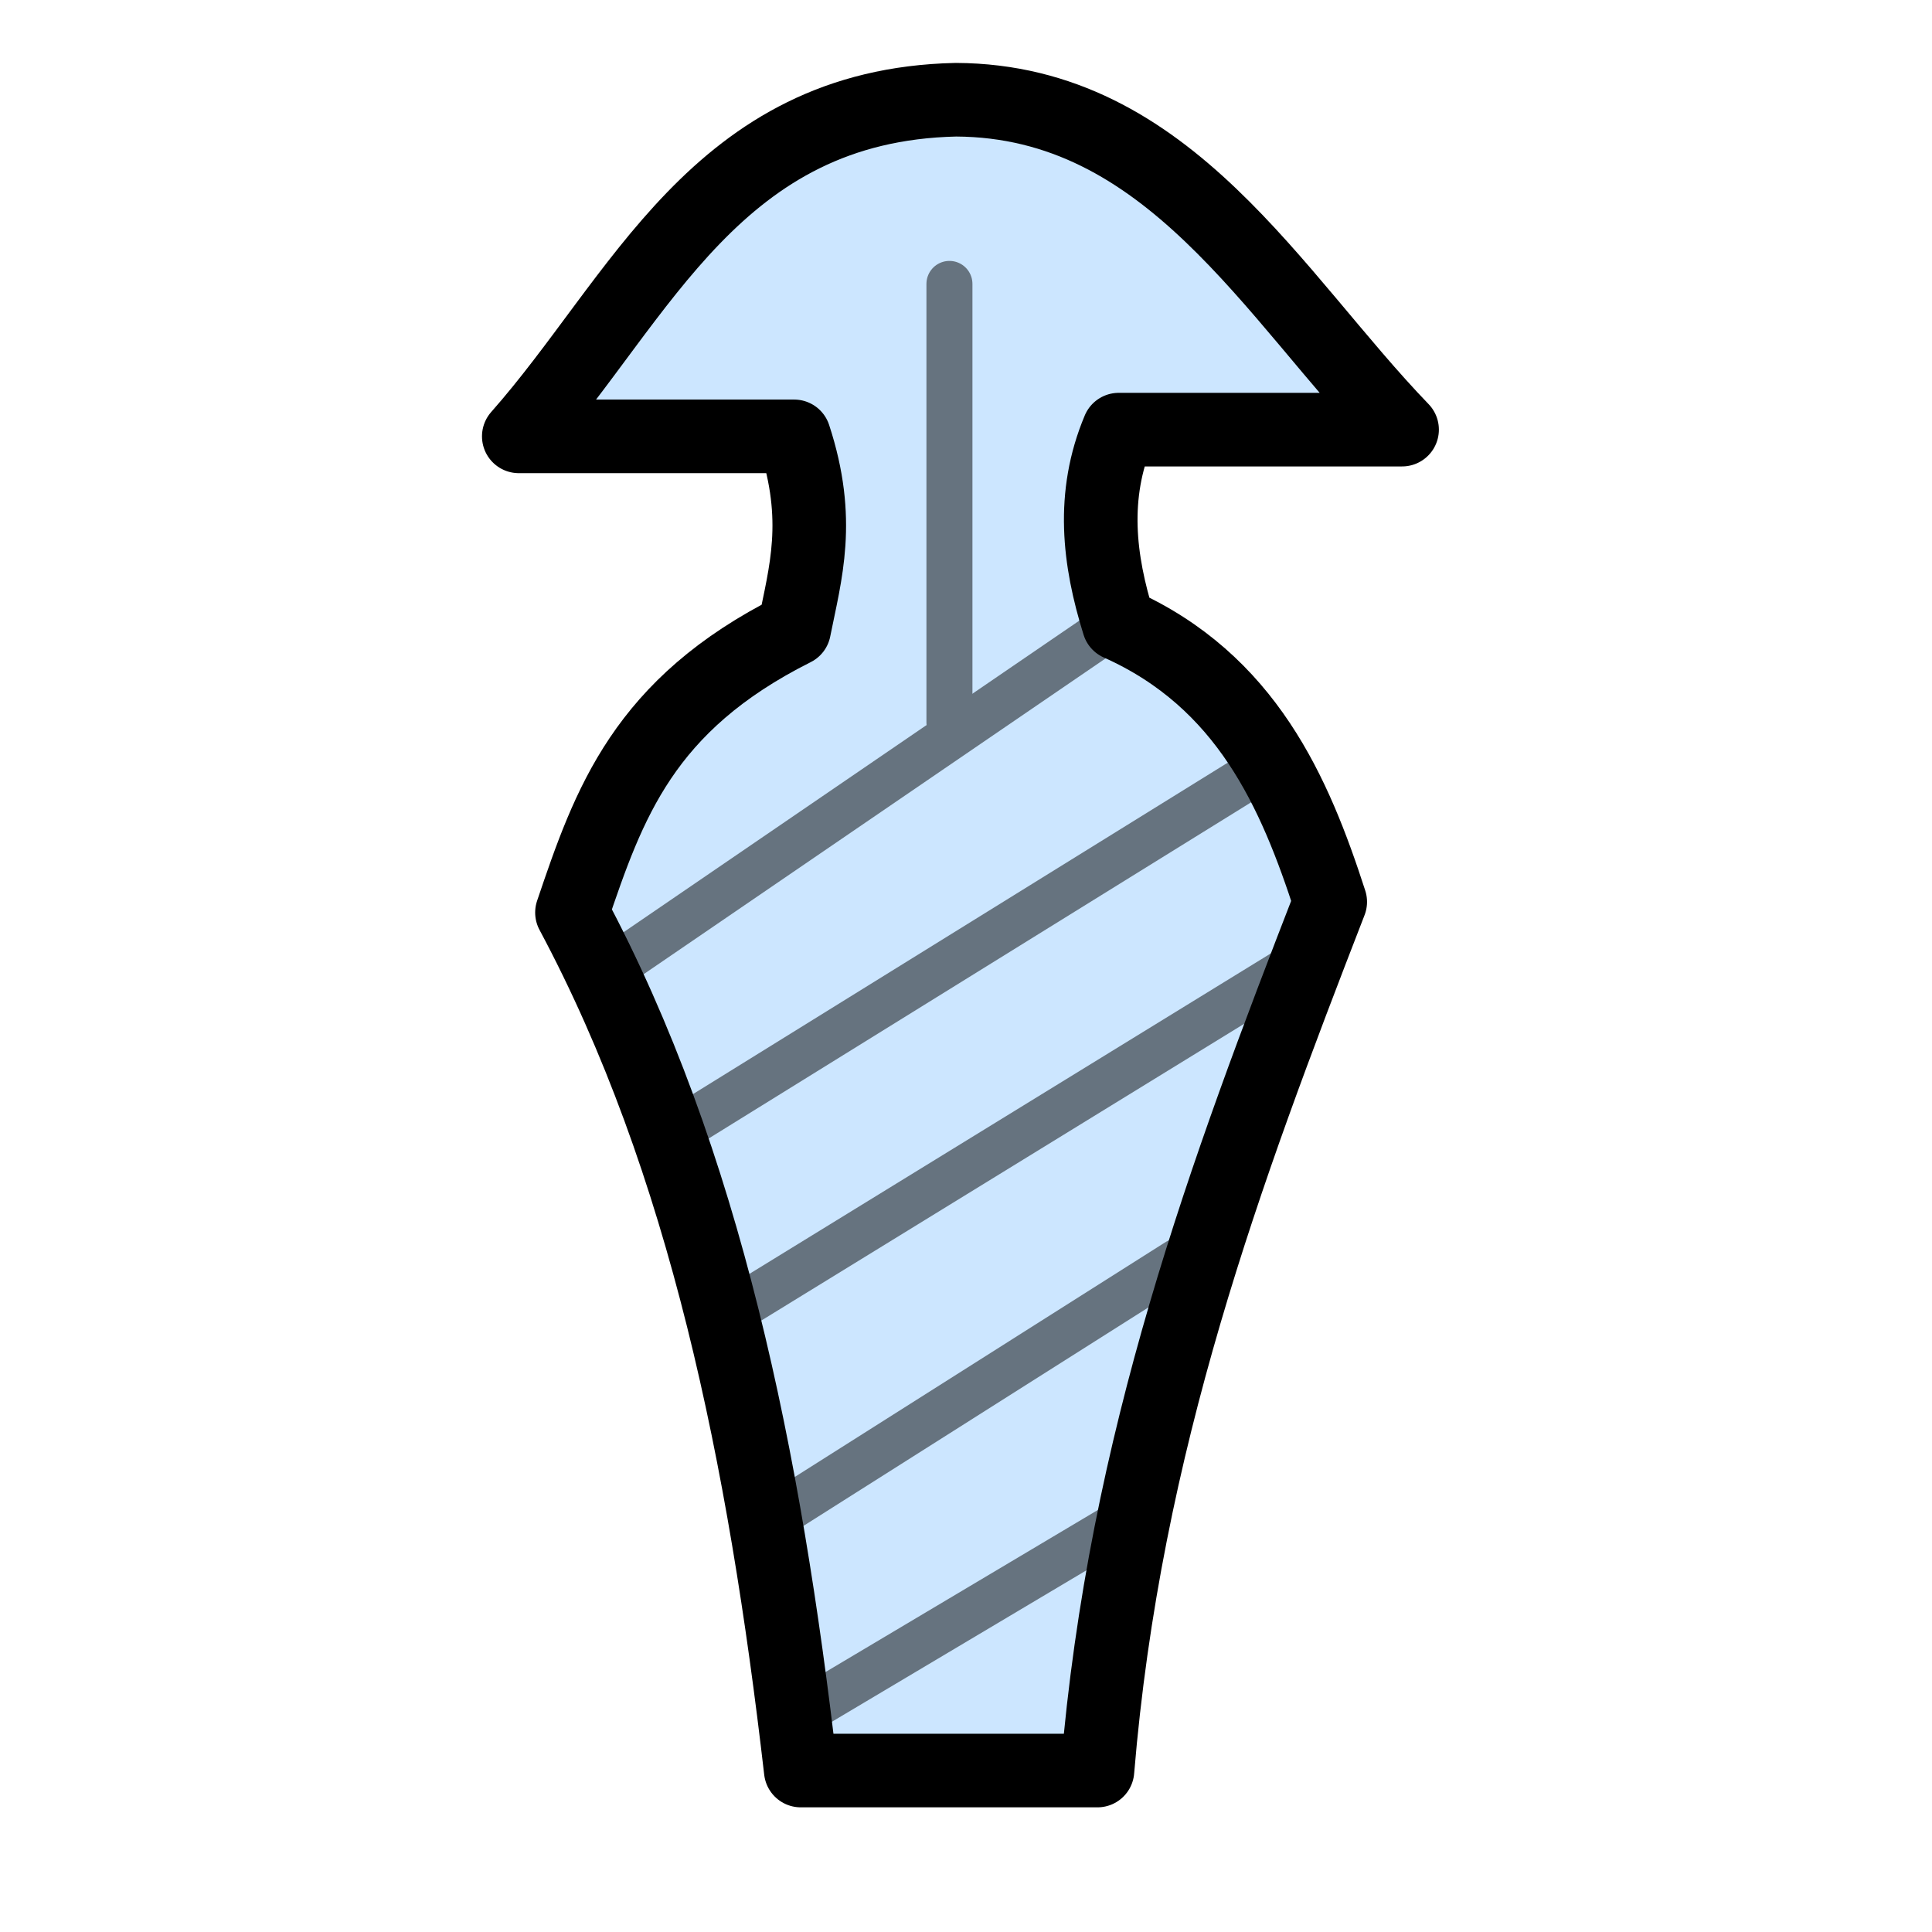 <?xml version="1.0" encoding="UTF-8" standalone="no"?>
<svg
   viewBox="0 0 21 21"
   height="21"
   width="21"
   version="1.1"
   id="svg8284"
   sodipodi:docname="dota_tower.svg"
   xml:space="preserve"
   inkscape:version="1.2.2 (732a01da63, 2022-12-09)"
   xmlns:inkscape="http://www.inkscape.org/namespaces/inkscape"
   xmlns:sodipodi="http://sodipodi.sourceforge.net/DTD/sodipodi-0.dtd"
   xmlns="http://www.w3.org/2000/svg"
   xmlns:svg="http://www.w3.org/2000/svg"><defs
     id="defs8288" /><sodipodi:namedview
     id="namedview8286"
     pagecolor="#ffffff"
     bordercolor="#000000"
     borderopacity="0.25"
     inkscape:showpageshadow="2"
     inkscape:pageopacity="0.0"
     inkscape:pagecheckerboard="0"
     inkscape:deskcolor="#d1d1d1"
     showgrid="false"
     inkscape:zoom="45.254834"
     inkscape:cx="7.2146989"
     inkscape:cy="13.799631"
     inkscape:window-width="2482"
     inkscape:window-height="1411"
     inkscape:window-x="69"
     inkscape:window-y="-9"
     inkscape:window-maximized="1"
     inkscape:current-layer="layer3" /><title
     id="title8276">castle-15.svg</title><rect
     fill="none"
     x="0"
     y="0"
     width="21"
     height="21"
     id="rect8278" /><g
     inkscape:groupmode="layer"
     id="layer3"
     inkscape:label="Layer 1"><path
       style="opacity:1;fill:#cce6ff;stroke:#000000;stroke-width:0.8;stroke-linecap:round;stroke-linejoin:round;stroke-dasharray:none"
       d="m 5.639,4.743 h 2.993 c 0.299,0.912 0.122,1.485 0,2.097 C 6.992,7.662 6.619,8.731 6.217,9.919 7.665,12.627 8.312,15.854 8.704,19.245 H 11.929 C 12.225,15.67 13.326,12.724 14.459,9.803 14.075,8.616 13.551,7.402 12.16,6.781 c -0.217,-0.695 -0.301,-1.395 0,-2.111 h 3.08 C 13.841,3.22 12.705,1.095 10.39,1.084 7.784,1.142 6.971,3.237 5.639,4.743 Z"
       id="path10961"
       sodipodi:nodetypes="cccccccccccc" /><g
       id="g10983"
       style="opacity:0.5"><path
         style="opacity:1;fill:#cce6ff;stroke:#000000;stroke-width:0.5;stroke-linecap:round;stroke-linejoin:round"
         d="m 10.32,3.086 v 4.766"
         id="path10963"
         sodipodi:nodetypes="cc" /><path
         style="opacity:1;fill:#cce6ff;stroke:#000000;stroke-width:0.5;stroke-linecap:round;stroke-linejoin:round"
         d="M 6.729,10.469 12.087,6.806"
         id="path10967"
         sodipodi:nodetypes="cc" /><path
         style="opacity:1;fill:#cce6ff;stroke:#000000;stroke-width:0.5;stroke-linecap:round;stroke-linejoin:round"
         d="M 13.789,8.309 7.422,12.255"
         id="path10969"
         sodipodi:nodetypes="cc" /><path
         style="opacity:1;fill:#cce6ff;stroke:#000000;stroke-width:0.5;stroke-linecap:round;stroke-linejoin:round"
         d="M 14.021,10.529 7.944,14.264"
         id="path10971"
         sodipodi:nodetypes="cc" /><path
         style="opacity:1;fill:#cce6ff;stroke:#000000;stroke-width:0.5;stroke-linecap:round;stroke-linejoin:round"
         d="M 8.517,16.427 12.805,13.711"
         id="path10973"
         sodipodi:nodetypes="cc" /><path
         style="opacity:1;fill:#cce6ff;stroke:#000000;stroke-width:0.5;stroke-linecap:round;stroke-linejoin:round"
         d="M 8.797,18.57 12.153,16.573"
         id="path10975"
         sodipodi:nodetypes="cc" /></g></g></svg>
